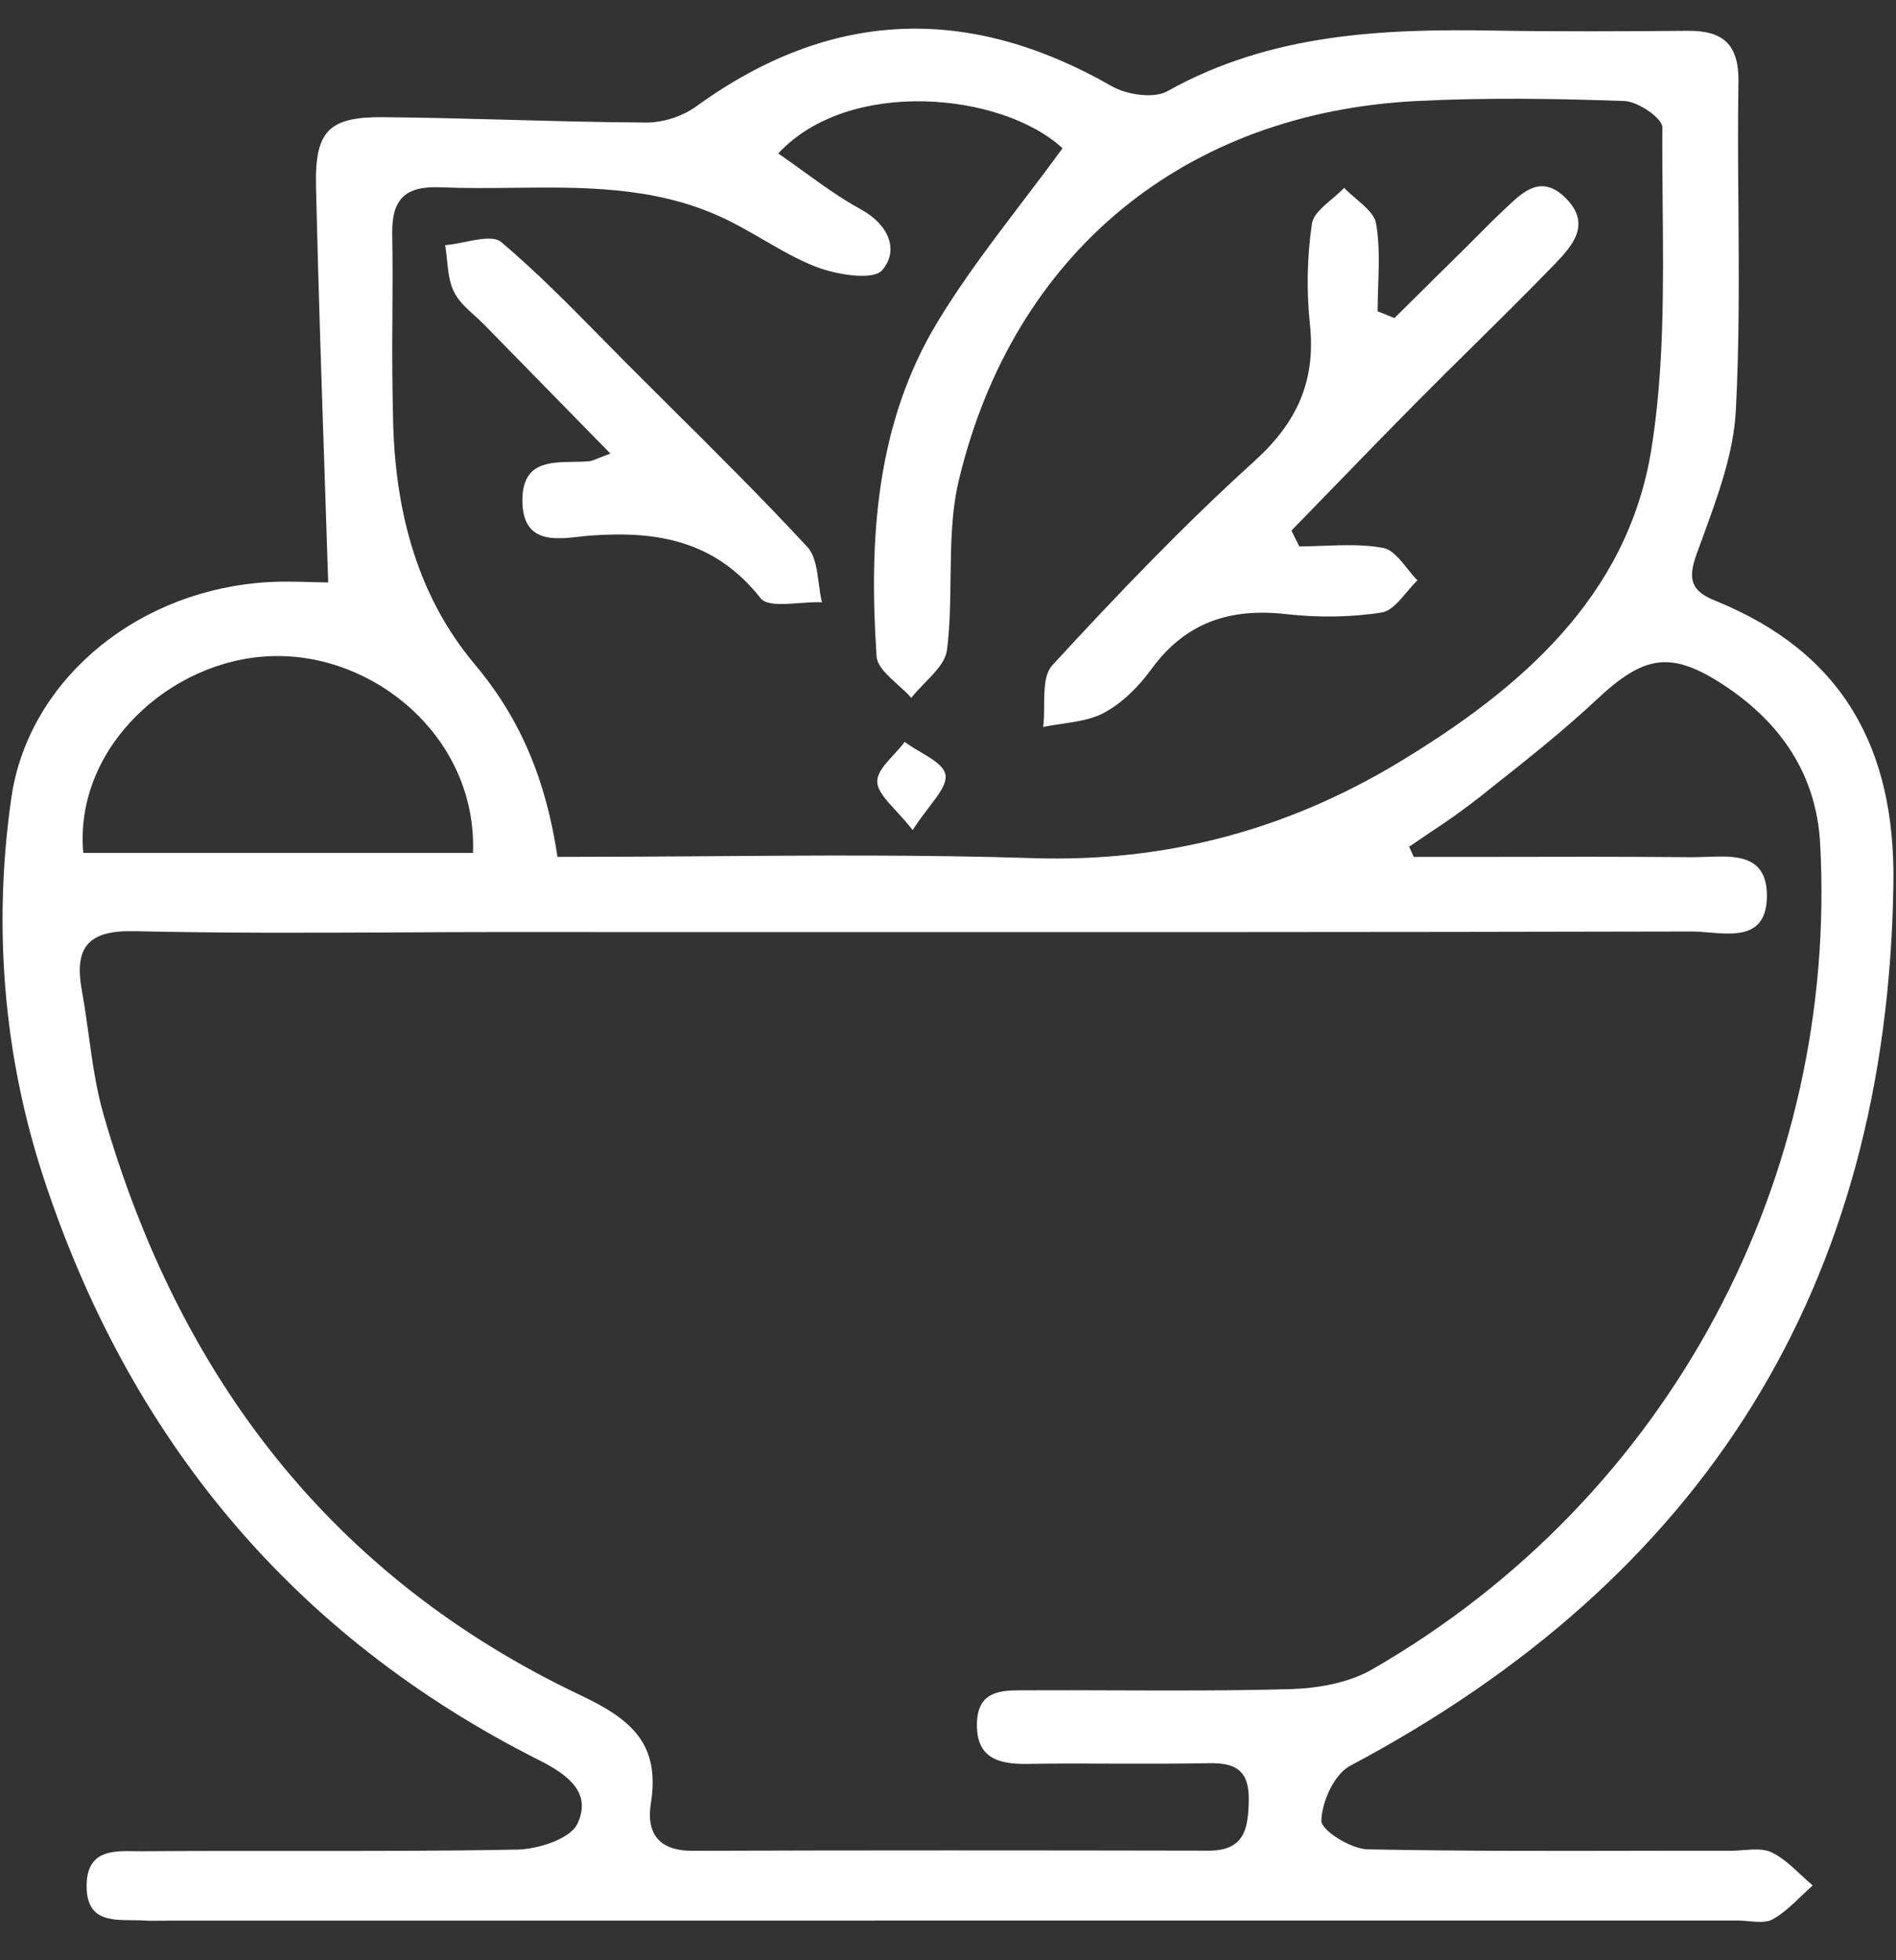 <svg width="30" height="31" viewBox="0 0 30 31" fill="none" xmlns="http://www.w3.org/2000/svg">
<rect x="0" y="0" width="30" height="31" fill="#333333" stroke="none"/>
<path fill-rule="evenodd" clip-rule="evenodd" d="M5.138 7.544C5.156 8.096 5.175 8.651 5.193 9.211C5.103 9.21 5.014 9.208 4.924 9.205C4.672 9.198 4.368 9.189 4.071 9.219C2.051 9.411 0.438 10.829 0.18 12.614C-0.111 14.628 0.051 16.676 0.686 18.615C2.04 22.744 4.631 25.876 8.538 27.84C9.03 28.087 9.355 28.373 9.137 28.84C9.027 29.079 8.516 29.244 8.183 29.25C6.981 29.273 5.779 29.272 4.576 29.271C3.805 29.271 3.033 29.27 2.262 29.276L2.137 29.275C1.782 29.269 1.382 29.263 1.371 29.802C1.359 30.363 1.731 30.365 2.094 30.367C2.161 30.367 2.229 30.368 2.293 30.372C2.349 30.377 2.404 30.376 2.461 30.375L2.533 30.374C10.854 30.372 19.176 30.372 27.497 30.372C27.555 30.372 27.616 30.377 27.676 30.383C27.813 30.395 27.95 30.407 28.05 30.352C28.216 30.259 28.358 30.123 28.499 29.987C28.56 29.929 28.62 29.871 28.682 29.817C28.617 29.762 28.553 29.704 28.491 29.645C28.346 29.51 28.202 29.376 28.032 29.293C27.908 29.235 27.748 29.246 27.59 29.258C27.526 29.263 27.461 29.268 27.4 29.268C26.909 29.267 26.419 29.268 25.928 29.269C24.498 29.272 23.068 29.274 21.639 29.246C21.377 29.241 20.905 28.947 20.908 28.794C20.914 28.495 21.111 28.059 21.361 27.926C26.961 24.954 29.864 20.354 29.959 13.979C29.991 11.826 29.152 10.313 27.14 9.5C26.761 9.347 26.701 9.166 26.843 8.767L26.948 8.481C27.185 7.832 27.429 7.168 27.465 6.501C27.522 5.439 27.514 4.375 27.507 3.31C27.501 2.64 27.496 1.97 27.507 1.3C27.517 0.7 27.264 0.483 26.705 0.487C25.69 0.496 24.677 0.501 23.664 0.484C21.866 0.452 20.101 0.531 18.47 1.443C18.254 1.563 17.829 1.499 17.591 1.363C15.323 0.066 13.146 0.141 11.019 1.681C10.805 1.837 10.494 1.939 10.229 1.938C9.496 1.934 8.764 1.914 8.032 1.894C7.379 1.877 6.726 1.859 6.073 1.853C5.203 1.845 4.98 2.067 5 2.949C5.035 4.471 5.086 5.994 5.138 7.544H5.138ZM22.333 13.47L22.297 13.39C22.407 13.314 22.518 13.239 22.628 13.165C22.962 12.947 23.284 12.713 23.593 12.461C24.162 12.012 24.731 11.561 25.26 11.067C26.016 10.357 26.441 10.277 27.308 10.856C28.194 11.449 28.743 12.268 28.8 13.345C29.082 18.588 26.462 23.666 21.71 26.401C21.341 26.612 20.86 26.699 20.427 26.712C19.503 26.738 18.579 26.735 17.654 26.732C17.192 26.73 16.73 26.729 16.268 26.731H16.204C15.848 26.731 15.47 26.73 15.458 27.253C15.445 27.796 15.789 27.902 16.251 27.895C16.706 27.887 17.16 27.889 17.614 27.891C18.12 27.892 18.626 27.894 19.133 27.884C19.57 27.874 19.768 28.016 19.759 28.476C19.75 28.927 19.688 29.269 19.121 29.267C16.4 29.262 13.681 29.26 10.96 29.269C10.418 29.273 10.223 28.985 10.299 28.514C10.447 27.587 10 27.194 9.19 26.811C5.247 24.943 2.83 21.769 1.638 17.625C1.521 17.218 1.462 16.796 1.404 16.373C1.371 16.136 1.338 15.899 1.295 15.664C1.171 14.984 1.389 14.708 2.131 14.726C3.498 14.758 4.865 14.752 6.233 14.746C6.786 14.743 7.339 14.74 7.891 14.74L11.668 14.741C16.704 14.742 21.739 14.743 26.775 14.731C26.857 14.731 26.948 14.739 27.042 14.747C27.462 14.782 27.941 14.823 27.957 14.195C27.973 13.512 27.462 13.533 26.998 13.551C26.918 13.554 26.838 13.556 26.763 13.556C25.705 13.547 24.647 13.548 23.589 13.551L22.369 13.551L22.356 13.522L22.333 13.47ZM11.109 13.541H11.108C10.348 13.546 9.586 13.551 8.821 13.551C8.639 12.332 8.235 11.365 7.509 10.502C6.61 9.432 6.267 8.119 6.222 6.739C6.207 6.166 6.203 5.593 6.209 5.019C6.212 4.579 6.214 4.139 6.206 3.699C6.197 3.16 6.403 2.938 6.965 2.962C7.349 2.978 7.736 2.974 8.123 2.97C9.227 2.958 10.33 2.947 11.379 3.418C11.617 3.524 11.844 3.656 12.071 3.787C12.347 3.947 12.621 4.107 12.914 4.22C13.237 4.345 13.814 4.439 13.958 4.273C14.227 3.962 14.068 3.556 13.624 3.312C13.307 3.14 13.011 2.926 12.714 2.711C12.582 2.615 12.449 2.52 12.314 2.427C13.431 1.222 15.858 1.461 16.812 2.345C16.606 2.628 16.395 2.906 16.184 3.183C15.715 3.799 15.246 4.415 14.846 5.072C13.854 6.699 13.747 8.534 13.87 10.379C13.88 10.536 14.044 10.683 14.207 10.83C14.283 10.898 14.359 10.966 14.419 11.036C14.481 10.956 14.556 10.88 14.631 10.802C14.795 10.634 14.96 10.465 14.984 10.278C15.032 9.904 15.036 9.521 15.04 9.14C15.047 8.612 15.053 8.086 15.174 7.584C16.038 3.991 18.753 1.777 22.427 1.597C23.517 1.542 24.613 1.558 25.705 1.598C25.919 1.606 26.305 1.87 26.303 2.014C26.3 2.416 26.305 2.821 26.308 3.225C26.32 4.528 26.333 5.835 26.129 7.106C25.752 9.445 24.048 10.902 22.122 12.063C20.359 13.124 18.447 13.638 16.352 13.571C14.609 13.515 12.863 13.528 11.109 13.541ZM4.302 10.376C5.933 10.325 7.551 11.672 7.484 13.489H1.318C1.166 11.831 2.693 10.425 4.302 10.376ZM20.947 8.631C20.817 8.636 20.687 8.641 20.558 8.641L20.434 8.391C20.645 8.174 20.855 7.958 21.066 7.741C21.521 7.272 21.977 6.802 22.437 6.338C22.722 6.05 23.01 5.766 23.299 5.481C23.738 5.048 24.177 4.615 24.605 4.172C24.882 3.885 25.18 3.546 24.782 3.141C24.396 2.75 24.11 3.022 23.837 3.28L23.778 3.336C23.639 3.466 23.505 3.601 23.371 3.736L23.154 3.953C22.972 4.132 22.79 4.311 22.608 4.491L22.606 4.494L22.064 5.03C21.995 5.001 21.926 4.973 21.856 4.946L21.798 4.923C21.798 4.788 21.802 4.653 21.807 4.518C21.818 4.187 21.829 3.855 21.774 3.536C21.748 3.391 21.603 3.268 21.457 3.143C21.391 3.089 21.328 3.032 21.268 2.971C21.212 3.031 21.144 3.089 21.075 3.147C20.927 3.272 20.779 3.396 20.758 3.54C20.681 4.067 20.671 4.601 20.727 5.131C20.821 6.027 20.523 6.681 19.847 7.294C18.725 8.309 17.675 9.408 16.65 10.521C16.525 10.658 16.523 10.908 16.521 11.159C16.521 11.275 16.52 11.391 16.506 11.496C16.603 11.476 16.703 11.461 16.803 11.447C17.036 11.412 17.27 11.378 17.466 11.274C17.758 11.118 18.019 10.856 18.215 10.586C18.756 9.841 19.464 9.611 20.352 9.712C20.85 9.768 21.371 9.764 21.863 9.686C22.007 9.663 22.131 9.516 22.255 9.369C22.312 9.302 22.369 9.234 22.428 9.178C22.373 9.123 22.319 9.056 22.266 8.989C22.146 8.84 22.026 8.691 21.885 8.665C21.581 8.608 21.264 8.62 20.947 8.631ZM8.617 6.11L8.616 6.109L7.661 5.134C7.61 5.083 7.558 5.034 7.505 4.987C7.377 4.871 7.25 4.755 7.18 4.61C7.108 4.459 7.09 4.282 7.072 4.104C7.065 4.028 7.056 3.952 7.044 3.877C7.14 3.87 7.247 3.848 7.354 3.827C7.587 3.78 7.82 3.734 7.933 3.83C8.486 4.297 8.997 4.816 9.507 5.334C9.658 5.488 9.809 5.641 9.961 5.793L10.55 6.38C11.301 7.125 12.052 7.871 12.771 8.646C12.897 8.78 12.926 9.004 12.956 9.227C12.969 9.329 12.982 9.431 13.005 9.524C12.9 9.52 12.778 9.528 12.656 9.537C12.39 9.557 12.125 9.576 12.034 9.459C11.318 8.553 10.406 8.391 9.341 8.47C9.288 8.474 9.231 8.48 9.171 8.487C8.768 8.532 8.267 8.59 8.266 7.916C8.264 7.314 8.679 7.309 9.081 7.304C9.165 7.303 9.249 7.301 9.329 7.294C9.367 7.286 9.405 7.274 9.441 7.257C9.488 7.238 9.555 7.211 9.658 7.173L8.617 6.11ZM14.175 12.819C14.257 12.909 14.349 13.01 14.441 13.127C14.524 12.996 14.614 12.879 14.694 12.773C14.856 12.562 14.983 12.396 14.96 12.253C14.937 12.112 14.745 11.999 14.554 11.886C14.471 11.839 14.391 11.788 14.314 11.733C14.267 11.798 14.207 11.862 14.148 11.927C14.013 12.073 13.878 12.219 13.881 12.362C13.884 12.503 14.01 12.64 14.174 12.82L14.175 12.819Z" fill="white"/>
</svg>
